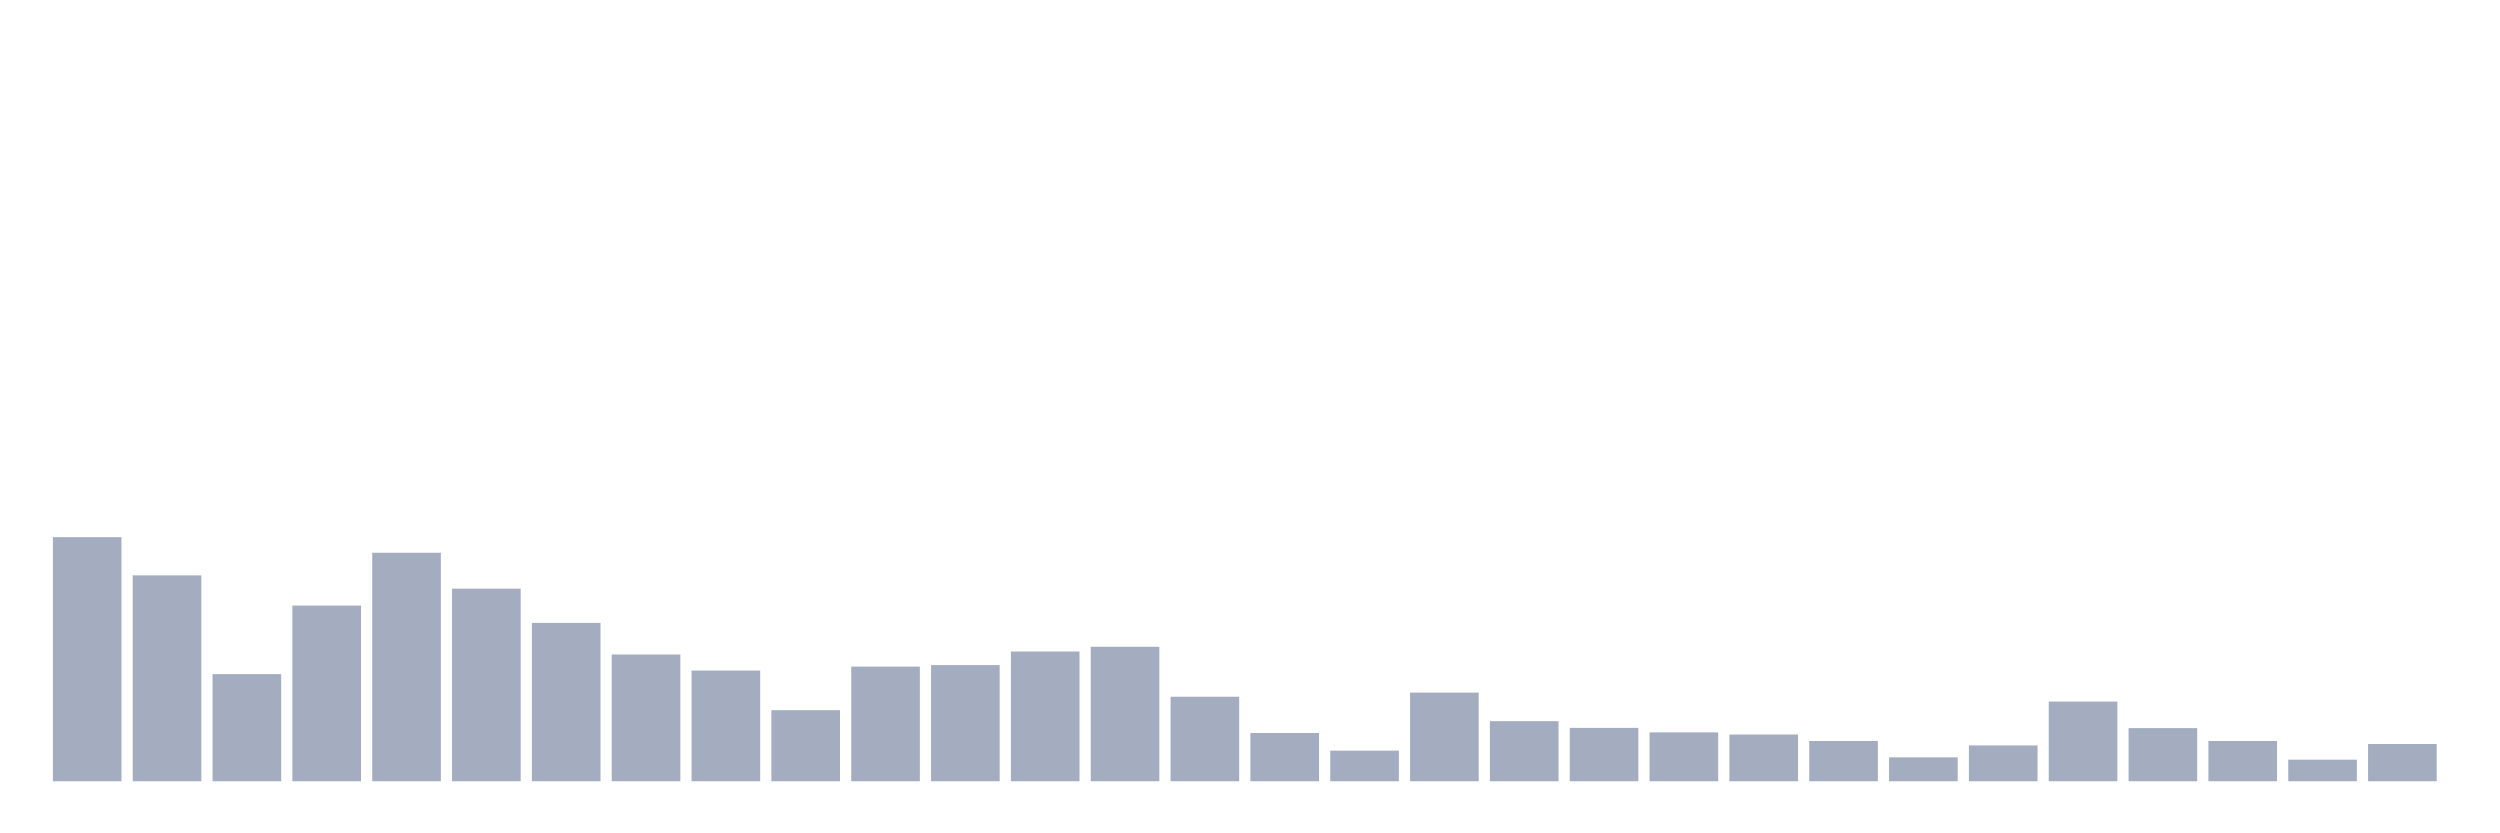 <svg xmlns="http://www.w3.org/2000/svg" viewBox="0 0 480 160"><g transform="translate(10,10)"><rect class="bar" x="0.153" width="13.175" y="93.136" height="46.864" fill="rgb(164,173,192)"></rect><rect class="bar" x="15.482" width="13.175" y="100.468" height="39.532" fill="rgb(164,173,192)"></rect><rect class="bar" x="30.81" width="13.175" y="119.43" height="20.57" fill="rgb(164,173,192)"></rect><rect class="bar" x="46.138" width="13.175" y="106.268" height="33.732" fill="rgb(164,173,192)"></rect><rect class="bar" x="61.466" width="13.175" y="96.127" height="43.873" fill="rgb(164,173,192)"></rect><rect class="bar" x="76.794" width="13.175" y="103.019" height="36.981" fill="rgb(164,173,192)"></rect><rect class="bar" x="92.123" width="13.175" y="109.592" height="30.408" fill="rgb(164,173,192)"></rect><rect class="bar" x="107.451" width="13.175" y="115.665" height="24.335" fill="rgb(164,173,192)"></rect><rect class="bar" x="122.779" width="13.175" y="118.746" height="21.254" fill="rgb(164,173,192)"></rect><rect class="bar" x="138.107" width="13.175" y="126.352" height="13.648" fill="rgb(164,173,192)"></rect><rect class="bar" x="153.436" width="13.175" y="117.987" height="22.013" fill="rgb(164,173,192)"></rect><rect class="bar" x="168.764" width="13.175" y="117.699" height="22.301" fill="rgb(164,173,192)"></rect><rect class="bar" x="184.092" width="13.175" y="115.088" height="24.912" fill="rgb(164,173,192)"></rect><rect class="bar" x="199.42" width="13.175" y="114.177" height="25.823" fill="rgb(164,173,192)"></rect><rect class="bar" x="214.748" width="13.175" y="123.771" height="16.229" fill="rgb(164,173,192)"></rect><rect class="bar" x="230.077" width="13.175" y="130.74" height="9.26" fill="rgb(164,173,192)"></rect><rect class="bar" x="245.405" width="13.175" y="134.125" height="5.875" fill="rgb(164,173,192)"></rect><rect class="bar" x="260.733" width="13.175" y="122.982" height="17.018" fill="rgb(164,173,192)"></rect><rect class="bar" x="276.061" width="13.175" y="128.462" height="11.538" fill="rgb(164,173,192)"></rect><rect class="bar" x="291.39" width="13.175" y="129.753" height="10.247" fill="rgb(164,173,192)"></rect><rect class="bar" x="306.718" width="13.175" y="130.618" height="9.382" fill="rgb(164,173,192)"></rect><rect class="bar" x="322.046" width="13.175" y="131.028" height="8.972" fill="rgb(164,173,192)"></rect><rect class="bar" x="337.374" width="13.175" y="132.273" height="7.727" fill="rgb(164,173,192)"></rect><rect class="bar" x="352.702" width="13.175" y="135.415" height="4.585" fill="rgb(164,173,192)"></rect><rect class="bar" x="368.031" width="13.175" y="133.123" height="6.877" fill="rgb(164,173,192)"></rect><rect class="bar" x="383.359" width="13.175" y="124.697" height="15.303" fill="rgb(164,173,192)"></rect><rect class="bar" x="398.687" width="13.175" y="129.798" height="10.202" fill="rgb(164,173,192)"></rect><rect class="bar" x="414.015" width="13.175" y="132.273" height="7.727" fill="rgb(164,173,192)"></rect><rect class="bar" x="429.344" width="13.175" y="135.856" height="4.144" fill="rgb(164,173,192)"></rect><rect class="bar" x="444.672" width="13.175" y="132.85" height="7.15" fill="rgb(164,173,192)"></rect></g></svg>